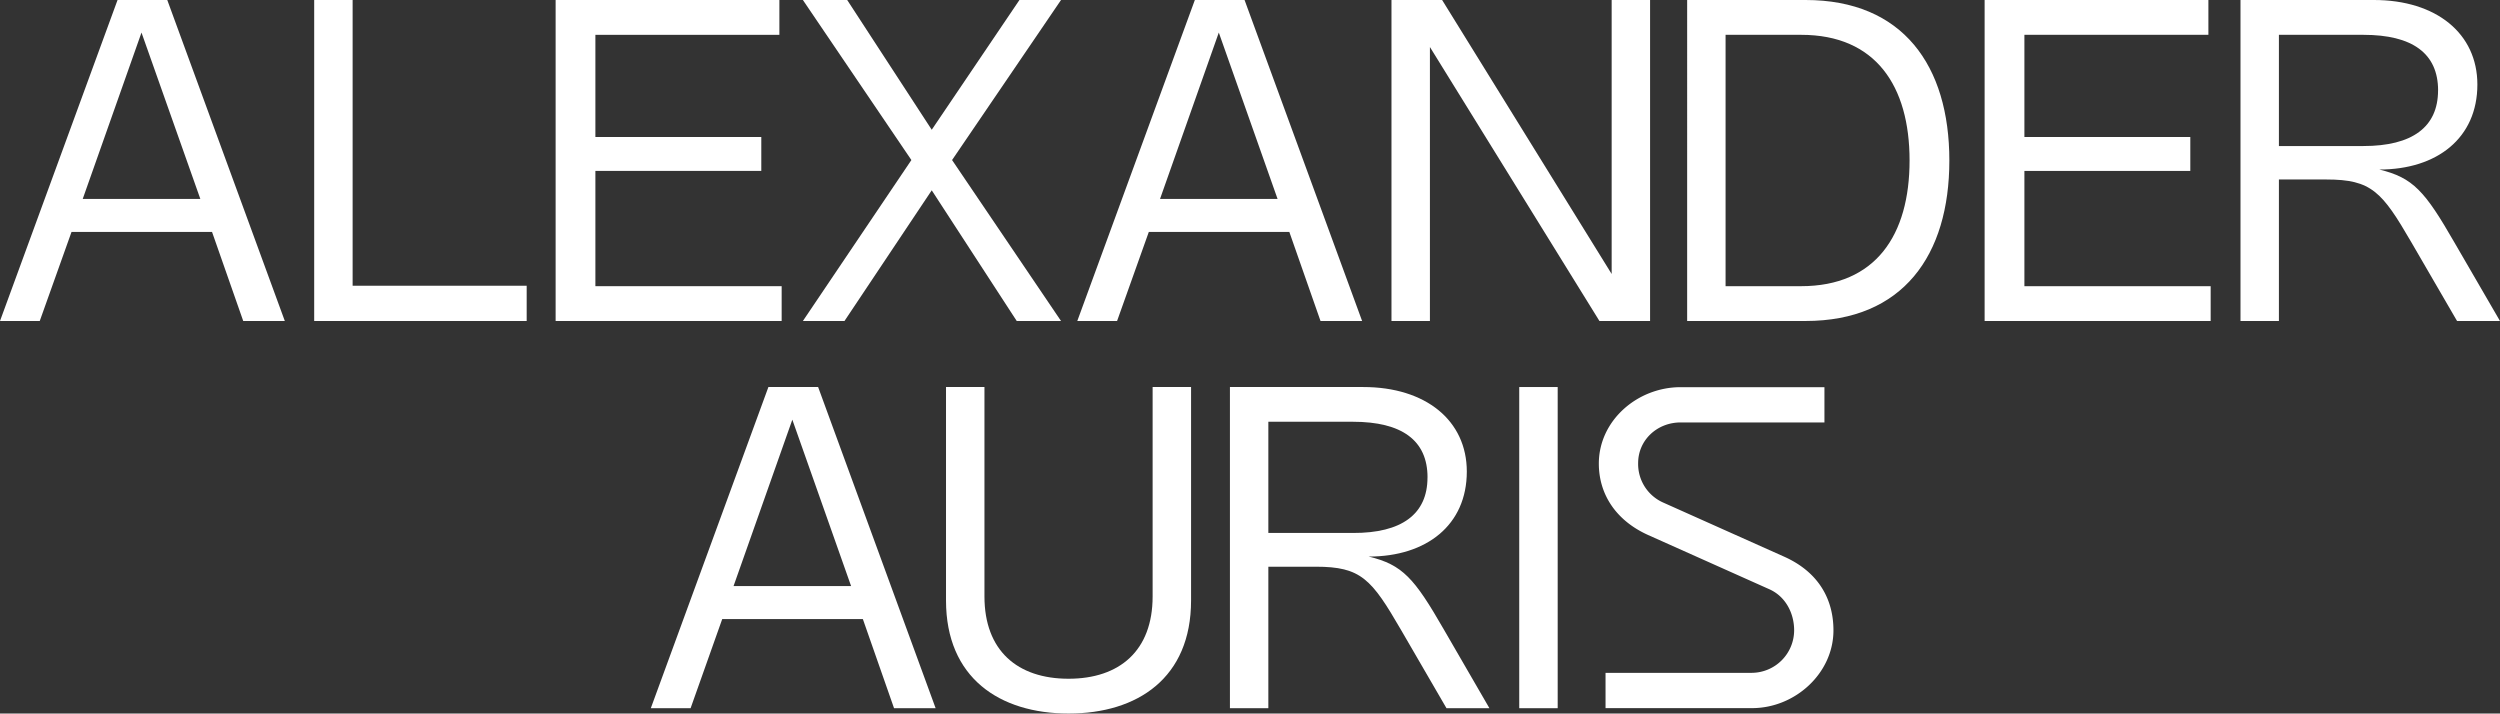 <svg id="Ebene_1" data-name="Ebene 1" xmlns="http://www.w3.org/2000/svg" viewBox="0 0 1245.44 355.46"><rect x="0" y="0" width="1245.44" height="355.46" fill="#333333" stroke="none"/><defs><style>.cls-1{fill:#fff;}</style></defs><path class="cls-1" d="M126.83,137.73h-70L41,182.1H21.2L79.76,22.19h24.77L163.09,182.1H142.37ZM121,121.29,91.69,38.41,62.41,121.29Z" transform="translate(-21.2 -22.19)"/><path class="cls-1" d="M283.58,164.54V182.1H177.72V22.19h19.15V164.54Z" transform="translate(-21.2 -22.19)"/><path class="cls-1" d="M410.6,164.76V182.1H298V22.19H409.47V39.54H317.81v50.9h82.65v16.89H317.81v57.43Z" transform="translate(-21.2 -22.19)"/><path class="cls-1" d="M421.18,22.19h22.07l42.12,64.64,43.69-64.64h20.72L495.5,101.92l54.28,80.18H527.71L485.37,117,441.9,182.1H421.18l54.05-80.18Z" transform="translate(-21.2 -22.19)"/><path class="cls-1" d="M663.51,137.73h-70L577.7,182.1H557.88L616.44,22.19h24.77L699.77,182.1H679.05Zm-5.86-16.44L628.38,38.41,599.1,121.29Z" transform="translate(-21.2 -22.19)"/><path class="cls-1" d="M843.23,22.19V182.1H818L733.55,45.62V182.1H714.4V22.19h25.23l84.46,136.49V22.19Z" transform="translate(-21.2 -22.19)"/><path class="cls-1" d="M992.32,102.15c0,47.3-23.19,79.95-71.62,79.95h-59V22.19h59C969.13,22.19,992.32,54.85,992.32,102.15Zm-19.82,0c0-37.16-16.89-62.61-54-62.61H880.84V164.76h37.61C955.61,164.76,972.5,139.31,972.5,102.15Z" transform="translate(-21.2 -22.19)"/><path class="cls-1" d="M1122.5,164.76V182.1H1009.89V22.19h111.48V39.54h-91.66v50.9h82.65v16.89h-82.65v57.43Z" transform="translate(-21.2 -22.19)"/><path class="cls-1" d="M1203.8,22.19c31.08,0,51.57,16.67,51.57,42.12,0,26.58-20,42.34-48.87,42.34,16.89,4.06,22.75,10.81,37.39,36.26l22.74,39.19h-21.39l-22.75-39.19c-14.64-25.22-19.82-31.3-42.34-31.3H1156.5V182.1h-19.14V22.19Zm32,45.05c0-18.47-12.84-27.7-37.16-27.7H1156.5v55.4h42.12C1222.94,94.94,1235.78,85.48,1235.78,67.24Z" transform="translate(-21.2 -22.19)"/><path class="cls-1" d="M451.05,330.58H381L365.24,375H345.42L404,215h24.77L487.31,375H466.59Zm-5.86-16.44-29.27-82.88-29.28,82.88Z" transform="translate(-21.2 -22.19)"/><path class="cls-1" d="M492.48,321.35V215h19.15V319.32c0,27,16.44,41,41.89,41s41.89-14,41.89-41V215h19.15V321.35c0,38.51-26.58,56.3-61,56.3S492.48,359.86,492.48,321.35Z" transform="translate(-21.2 -22.19)"/><path class="cls-1" d="M700.36,215c31.08,0,51.57,16.67,51.57,42.12,0,26.58-20,42.34-48.87,42.34,16.89,4.06,22.75,10.81,37.39,36.26L763.19,375H741.8l-22.75-39.19c-14.64-25.22-19.82-31.3-42.34-31.3H653.06V375H633.92V215Zm32,45c0-18.47-12.84-27.7-37.16-27.7H653.06v55.4h42.12C719.5,287.79,732.34,278.33,732.34,260.09Z" transform="translate(-21.2 -22.19)"/><path class="cls-1" d="M797.2,375H778.05V215H797.2Z" transform="translate(-21.2 -22.19)"/><path class="cls-1" d="M894,357.38a21.24,21.24,0,0,0,21-21.17c0-8.56-4.28-16.89-12.39-20.49l-60.36-27c-16-7.21-24.55-20.27-24.55-35.58,0-21.4,19.14-38.07,40.76-38.07h71.63v17.57H858.45c-11.71,0-21.17,8.78-21.17,20.27a21,21,0,0,0,12.39,19.6l60.36,27c17.12,7.66,24.55,21.17,24.55,36.71,0,21.4-19.14,38.74-40.54,38.74h-73V357.38Z" transform="translate(-21.2 -22.19)"/></svg>